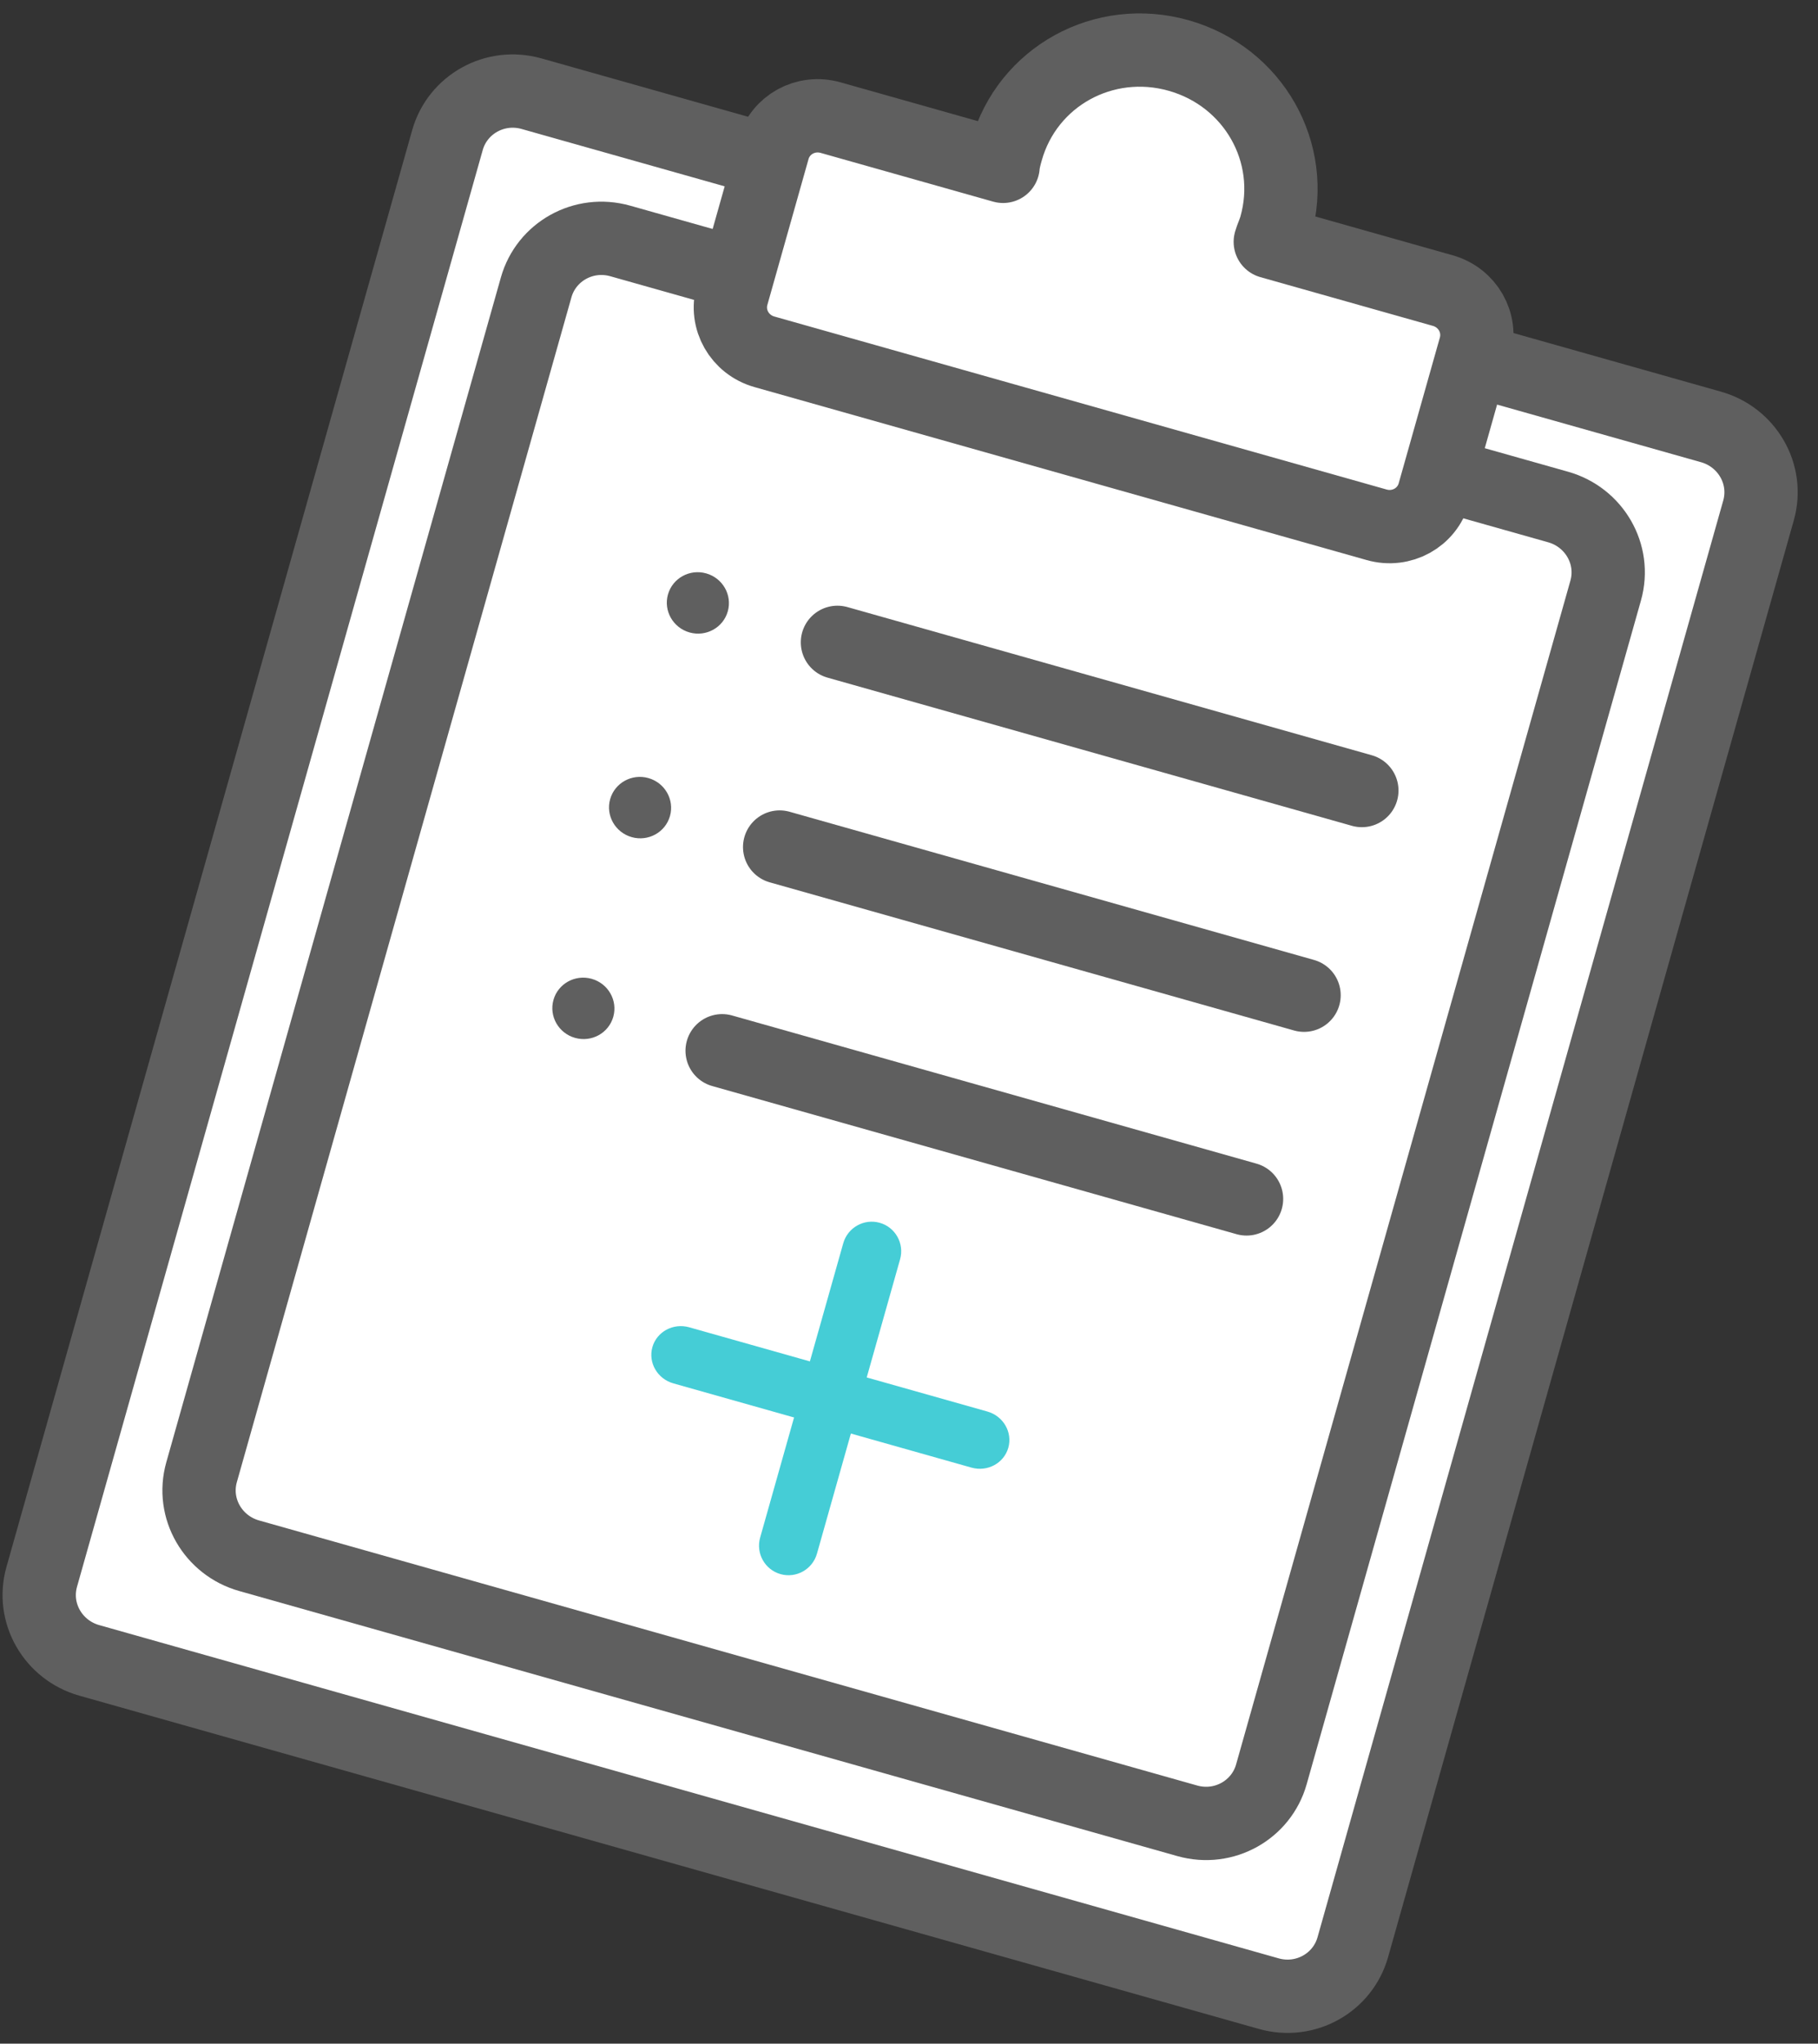 <svg width="105" height="118" viewBox="0 0 105 118" fill="none" xmlns="http://www.w3.org/2000/svg">
<rect x="0" y="0" width="105" height="118" fill="#333333" stroke="none"/>
<g clip-path="url(#clip0_3_67)">
<path d="M85.234 20.814L98.823 24.652C100.896 25.238 102.158 27.374 101.564 29.476L78.131 112.434C77.553 114.48 75.402 115.713 73.272 115.111L5.152 95.869C3.079 95.284 1.817 93.148 2.411 91.045L25.844 8.087C26.422 6.042 28.573 4.809 30.704 5.411L44.523 9.314" fill="white"/>
<path d="M85.234 20.814L98.823 24.652C100.896 25.238 102.158 27.374 101.564 29.476L78.131 112.434C77.553 114.48 75.402 115.713 73.272 115.111L5.152 95.869C3.079 95.284 1.817 93.148 2.411 91.045L25.844 8.087C26.422 6.042 28.573 4.809 30.704 5.411L44.523 9.314" stroke="#5F5F5F" stroke-width="4.233" stroke-linecap="round" stroke-linejoin="round"/>
<path d="M83.143 27.341L89.995 29.276C92.068 29.862 93.33 31.997 92.737 34.1L73.428 102.455C72.85 104.5 70.699 105.733 68.569 105.132L14.384 89.826C12.311 89.24 11.049 87.105 11.643 85.002L30.967 16.59C31.545 14.545 33.696 13.312 35.827 13.914L42.679 15.849" stroke="#5F5F5F" stroke-width="4.233" stroke-linecap="round" stroke-linejoin="round"/>
<path d="M83.328 16.778L73.366 13.964C73.446 13.68 73.584 13.412 73.68 13.071C74.884 8.81 72.392 4.425 68.074 3.205C63.755 1.985 59.337 4.418 58.133 8.68C58.053 8.964 57.957 9.305 57.934 9.605L47.972 6.791C46.533 6.385 45.06 7.196 44.659 8.616L42.284 17.026C41.882 18.446 42.713 19.908 44.153 20.314L79.508 30.301C80.947 30.708 82.42 29.897 82.821 28.476L85.197 20.067C85.598 18.646 84.767 17.185 83.328 16.778Z" fill="white" stroke="#5F5F5F" stroke-width="4.233" stroke-linecap="round" stroke-linejoin="round"/>
<path d="M57.024 81.501L39.807 76.638C38.884 76.377 37.932 76.891 37.679 77.785C37.427 78.68 37.969 79.616 38.892 79.876L56.109 84.74C57.031 85 57.983 84.486 58.236 83.592C58.489 82.698 57.946 81.761 57.024 81.501Z" fill="#45CDD6"/>
<path d="M47.185 89.705L51.984 72.715C52.242 71.805 51.715 70.86 50.809 70.604C49.903 70.348 48.959 70.878 48.702 71.788L43.903 88.778C43.646 89.688 44.173 90.633 45.079 90.889C45.985 91.145 46.928 90.615 47.185 89.705Z" fill="#45CDD6"/>
<path d="M48.367 37.089L78.655 45.645" stroke="#5F5F5F" stroke-width="4.233" stroke-linecap="round" stroke-linejoin="round"/>
<path d="M45.029 48.908L75.317 57.464" stroke="#5F5F5F" stroke-width="4.233" stroke-linecap="round" stroke-linejoin="round"/>
<path d="M41.707 60.67L71.995 69.225" stroke="#5F5F5F" stroke-width="4.233" stroke-linecap="round" stroke-linejoin="round"/>
<path d="M39.825 36.517C40.779 36.786 41.768 36.242 42.034 35.3C42.3 34.359 41.742 33.377 40.788 33.108C39.834 32.838 38.845 33.383 38.579 34.324C38.313 35.266 38.871 36.247 39.825 36.517Z" fill="#5F5F5F"/>
<path d="M36.486 48.336C37.44 48.605 38.429 48.06 38.695 47.119C38.961 46.178 38.403 45.196 37.449 44.926C36.495 44.657 35.506 45.202 35.24 46.143C34.974 47.085 35.532 48.066 36.486 48.336Z" fill="#5F5F5F"/>
<path d="M33.212 59.927C34.166 60.197 35.155 59.652 35.421 58.71C35.687 57.769 35.129 56.787 34.175 56.518C33.221 56.248 32.232 56.793 31.966 57.734C31.7 58.676 32.258 59.657 33.212 59.927Z" fill="#5F5F5F"/>
</g>
<defs>
<clipPath id="clip0_3_67">
<rect width="127" height="127" fill="white" transform="translate(9.522 -23) rotate(15.773)"/>
</clipPath>
</defs>
</svg>
